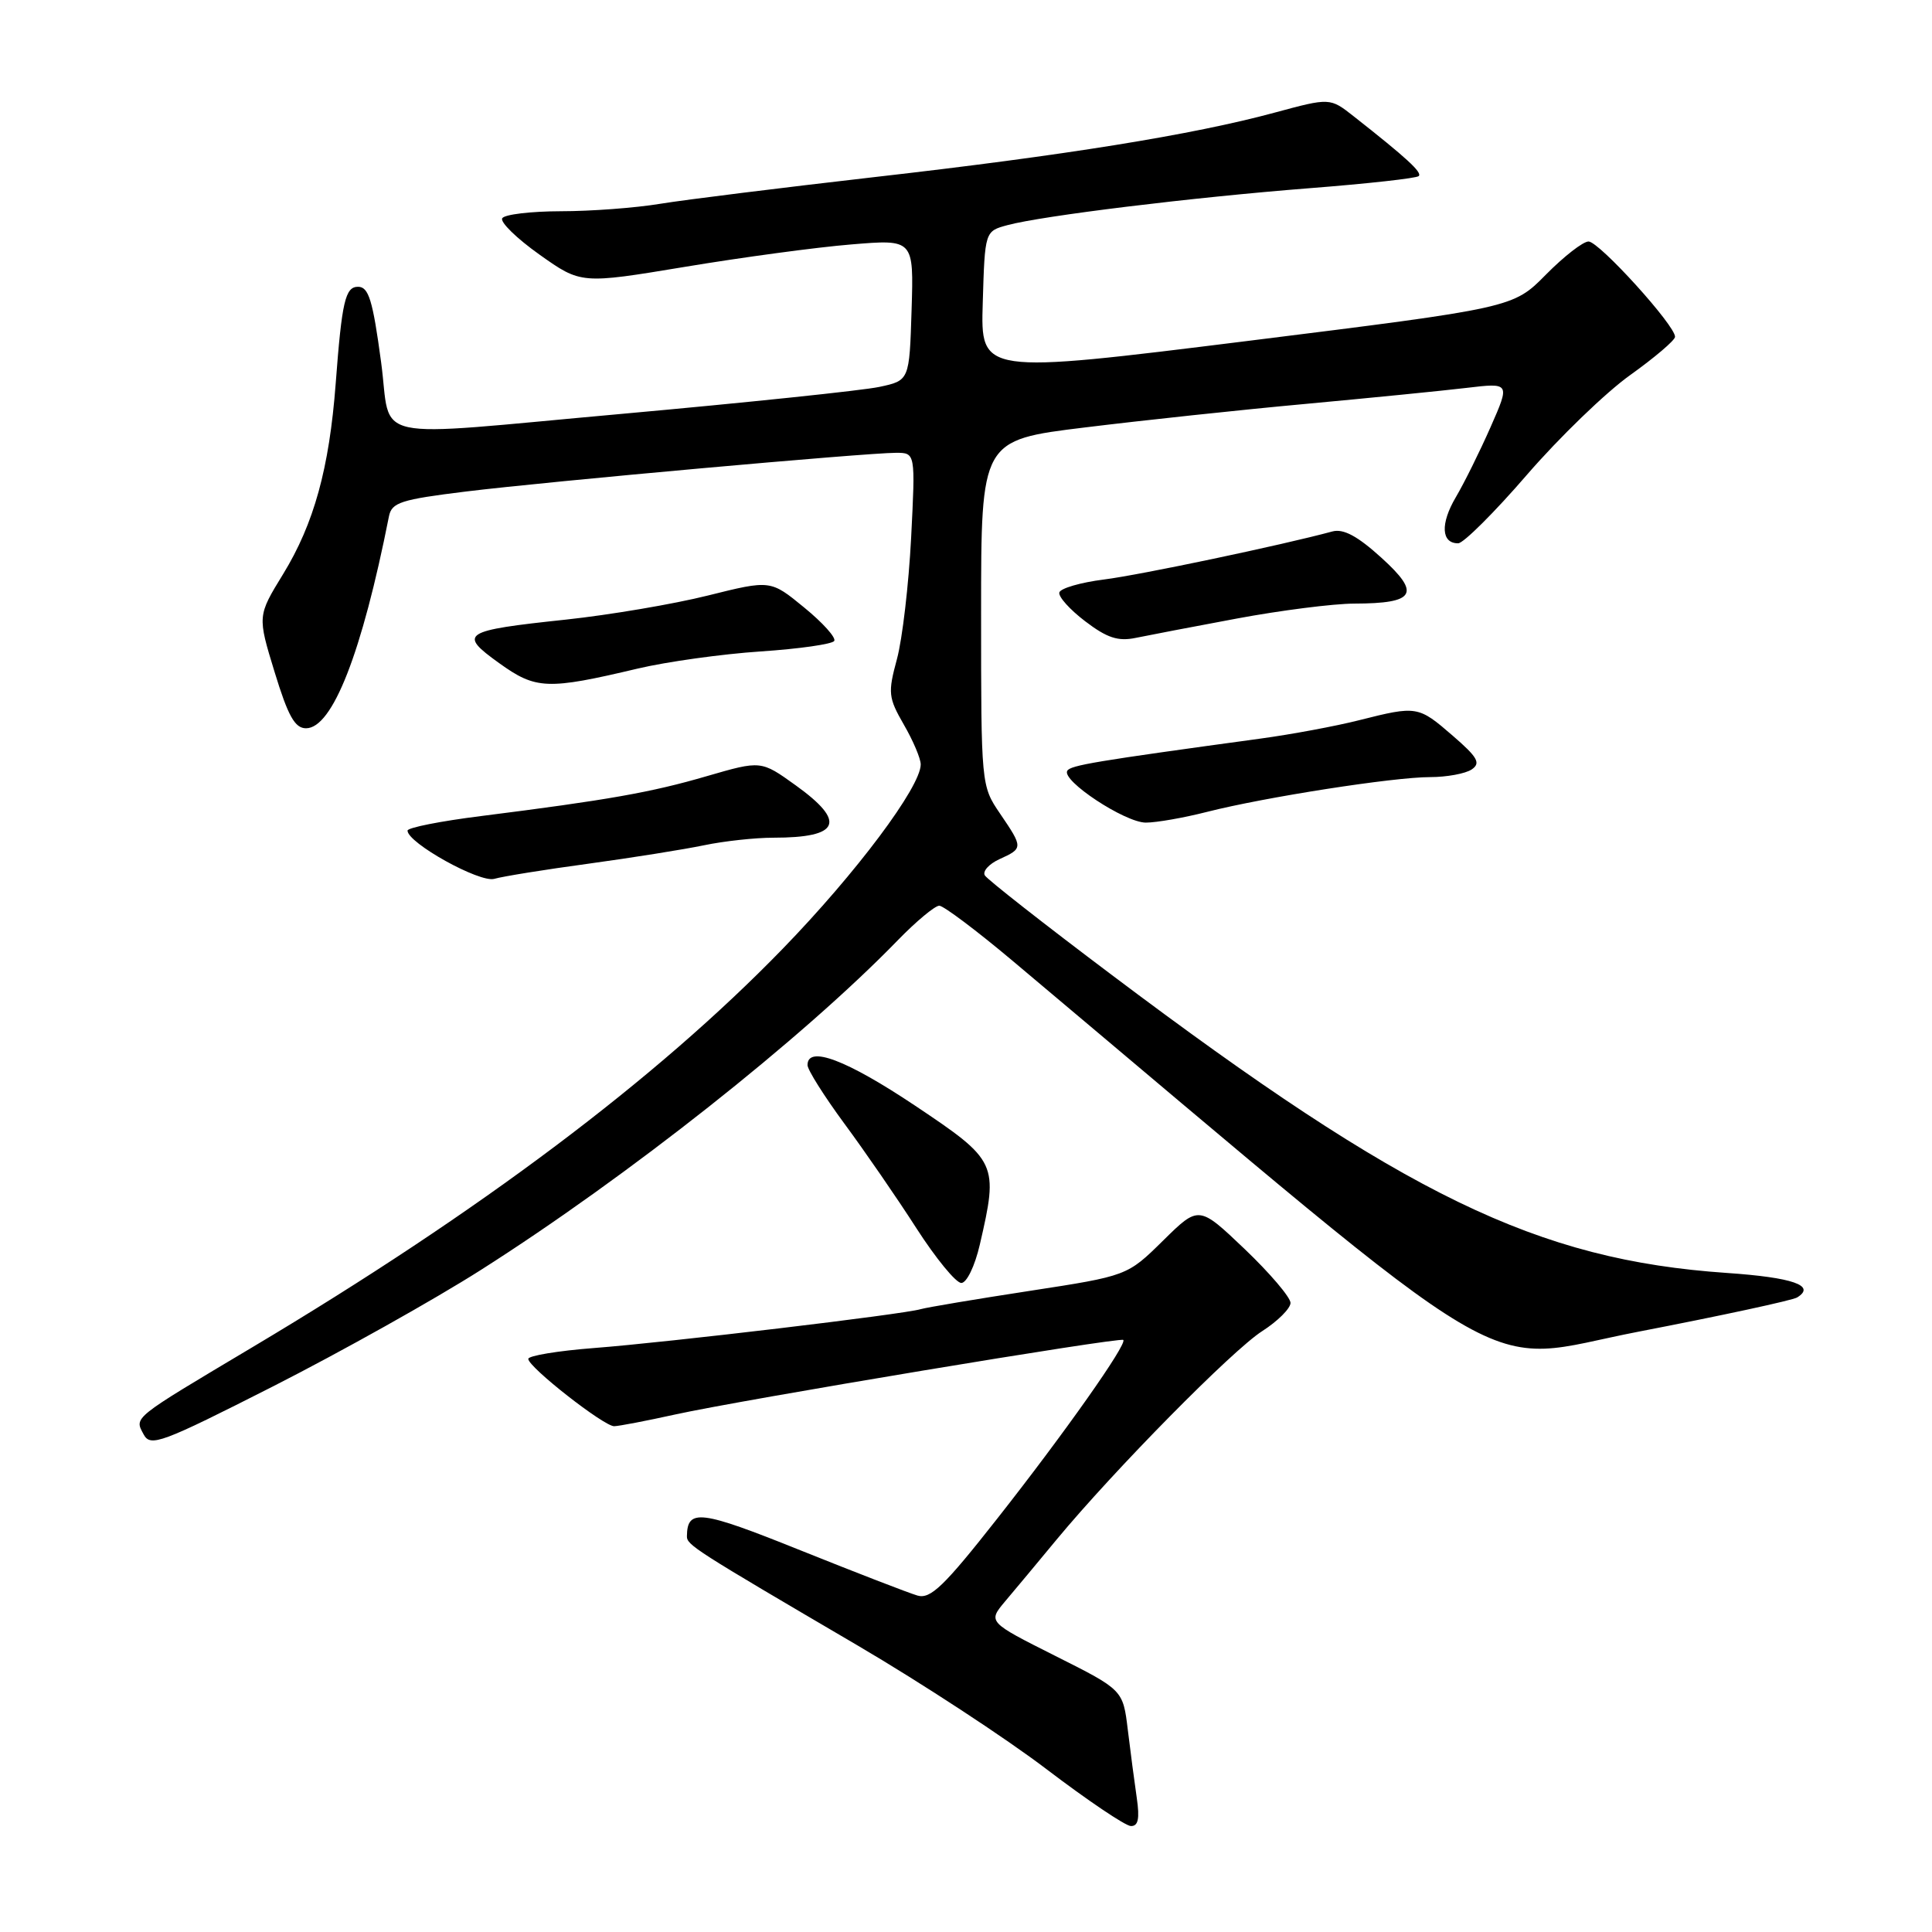<?xml version="1.0" encoding="UTF-8" standalone="no"?>
<!DOCTYPE svg PUBLIC "-//W3C//DTD SVG 1.1//EN" "http://www.w3.org/Graphics/SVG/1.1/DTD/svg11.dtd" >
<svg xmlns="http://www.w3.org/2000/svg" xmlns:xlink="http://www.w3.org/1999/xlink" version="1.1" viewBox="0 0 256 256">
 <g >
 <path fill="currentColor"
d=" M 150.63 238.25 C 150.33 236.19 149.79 232.12 149.44 229.21 C 148.80 223.92 148.80 223.92 139.84 219.42 C 130.89 214.92 130.89 214.92 133.19 212.18 C 134.46 210.68 137.53 207.00 140.00 204.01 C 147.64 194.79 163.30 178.90 167.25 176.38 C 169.31 175.06 171.00 173.37 171.00 172.64 C 171.00 171.91 168.27 168.70 164.93 165.51 C 158.85 159.72 158.85 159.72 154.11 164.39 C 149.37 169.06 149.37 169.06 136.43 171.05 C 129.32 172.14 122.83 173.23 122.00 173.47 C 119.69 174.16 88.51 177.87 78.72 178.62 C 73.93 178.99 70.00 179.64 70.00 180.06 C 70.00 181.15 80.03 189.00 81.38 188.98 C 82.00 188.97 85.65 188.27 89.50 187.42 C 98.36 185.47 148.38 177.15 148.84 177.55 C 149.41 178.05 141.05 189.91 132.12 201.25 C 125.09 210.19 123.29 211.92 121.57 211.42 C 120.43 211.09 113.45 208.39 106.05 205.42 C 92.79 200.09 91.07 199.87 91.02 203.55 C 91.00 204.71 91.93 205.31 113.70 218.07 C 122.06 222.98 133.31 230.34 138.70 234.45 C 144.09 238.55 149.10 241.93 149.84 241.96 C 150.82 241.99 151.03 241.00 150.63 238.25 Z  M 63.71 168.28 C 83.17 155.91 106.35 137.58 118.96 124.59 C 121.41 122.07 123.89 120.01 124.46 120.01 C 125.03 120.02 129.37 123.28 134.11 127.26 C 203.16 185.32 195.30 180.66 217.13 176.45 C 228.06 174.34 237.51 172.30 238.13 171.92 C 240.67 170.35 237.56 169.27 228.79 168.67 C 203.68 166.94 186.24 158.49 147.31 129.18 C 138.40 122.48 130.84 116.55 130.50 116.00 C 130.16 115.46 131.04 114.48 132.44 113.84 C 135.58 112.41 135.59 112.33 132.50 107.79 C 130.01 104.13 130.00 103.98 130.00 81.22 C 130.00 58.32 130.00 58.32 143.75 56.64 C 151.31 55.71 164.47 54.30 173.00 53.52 C 181.53 52.73 191.11 51.78 194.30 51.40 C 200.10 50.71 200.10 50.71 197.50 56.61 C 196.07 59.85 194.00 64.03 192.90 65.89 C 190.83 69.40 190.97 72.01 193.22 71.99 C 193.92 71.98 198.02 67.90 202.32 62.92 C 206.63 57.94 212.79 51.99 216.02 49.69 C 219.25 47.38 221.92 45.11 221.95 44.64 C 222.04 43.19 211.89 32.00 210.49 32.00 C 209.76 32.00 207.22 33.98 204.84 36.39 C 200.50 40.79 200.50 40.79 165.22 45.19 C 129.93 49.58 129.93 49.58 130.22 40.11 C 130.50 30.64 130.50 30.64 133.50 29.83 C 138.11 28.59 157.94 26.16 173.49 24.94 C 181.19 24.34 187.71 23.62 187.99 23.33 C 188.48 22.85 186.40 20.94 179.37 15.41 C 176.23 12.94 176.23 12.94 168.87 14.93 C 158.06 17.86 141.05 20.60 115.83 23.47 C 103.55 24.88 90.80 26.46 87.50 27.00 C 84.20 27.55 78.26 27.99 74.31 27.99 C 70.35 28.00 66.86 28.41 66.55 28.92 C 66.24 29.42 68.46 31.59 71.49 33.74 C 76.99 37.64 76.99 37.64 90.75 35.36 C 98.31 34.10 108.23 32.76 112.79 32.39 C 121.08 31.70 121.08 31.70 120.79 41.06 C 120.50 50.42 120.50 50.42 116.50 51.27 C 114.30 51.74 98.90 53.35 82.28 54.85 C 48.11 57.92 51.95 58.75 50.50 48.00 C 49.39 39.75 48.85 38.00 47.44 38.00 C 45.75 38.00 45.30 39.95 44.48 50.83 C 43.63 62.06 41.60 69.40 37.52 76.06 C 34.11 81.62 34.11 81.62 36.39 89.06 C 38.17 94.88 39.07 96.50 40.55 96.50 C 44.05 96.50 47.95 86.55 51.54 68.41 C 51.91 66.58 53.11 66.19 61.73 65.13 C 72.74 63.78 114.76 60.00 118.72 60.00 C 121.30 60.00 121.30 60.00 120.73 71.25 C 120.41 77.44 119.57 84.67 118.85 87.33 C 117.64 91.81 117.70 92.43 119.77 96.03 C 121.00 98.15 122.00 100.52 122.00 101.29 C 122.00 104.27 113.44 115.70 103.69 125.74 C 86.95 142.99 63.55 160.57 33.50 178.48 C 17.38 188.09 17.80 187.75 19.03 190.06 C 19.94 191.76 21.31 191.25 36.26 183.66 C 45.19 179.12 57.55 172.20 63.71 168.28 Z  M 129.83 164.92 C 132.32 154.14 132.17 153.81 121.26 146.51 C 112.16 140.43 107.00 138.48 107.00 141.13 C 107.00 141.75 109.20 145.24 111.88 148.88 C 114.57 152.52 118.87 158.76 121.43 162.75 C 124.00 166.74 126.67 170.00 127.38 170.00 C 128.09 170.00 129.17 167.77 129.83 164.92 Z  M 78.00 114.44 C 83.78 113.65 90.66 112.55 93.30 112.00 C 95.94 111.45 100.06 111.00 102.47 111.00 C 111.32 111.00 112.20 108.92 105.42 104.05 C 100.84 100.76 100.84 100.76 93.67 102.84 C 86.28 105.00 80.54 106.01 63.75 108.13 C 58.39 108.80 54.00 109.67 54.00 110.06 C 54.00 111.69 63.57 117.01 65.50 116.45 C 66.60 116.13 72.22 115.22 78.00 114.44 Z  M 159.93 107.58 C 167.59 105.63 184.65 102.97 189.50 102.97 C 191.70 102.97 194.18 102.51 195.00 101.96 C 196.24 101.12 195.82 100.36 192.50 97.49 C 187.93 93.53 187.75 93.50 180.14 95.42 C 177.04 96.21 171.12 97.31 167.00 97.87 C 145.11 100.86 141.87 101.40 141.42 102.13 C 140.62 103.43 149.07 109.00 151.83 109.00 C 153.23 109.00 156.87 108.36 159.93 107.58 Z  M 84.50 88.59 C 88.35 87.68 95.68 86.66 100.78 86.32 C 105.89 85.98 110.28 85.35 110.54 84.93 C 110.81 84.50 109.02 82.51 106.56 80.50 C 102.10 76.84 102.10 76.84 93.80 78.91 C 89.24 80.05 80.78 81.48 75.00 82.10 C 61.26 83.56 60.67 83.94 66.13 87.86 C 71.01 91.37 72.51 91.43 84.50 88.59 Z  M 163.94 81.95 C 169.69 80.88 176.66 79.99 179.44 79.98 C 187.55 79.96 188.31 78.68 183.05 73.91 C 179.88 71.03 178.01 70.03 176.55 70.42 C 169.83 72.24 151.01 76.20 146.26 76.79 C 143.18 77.18 140.53 77.95 140.37 78.50 C 140.21 79.05 141.75 80.77 143.79 82.32 C 146.69 84.53 148.15 85.01 150.50 84.52 C 152.15 84.18 158.20 83.02 163.94 81.95 Z "/>
</g>
</svg>